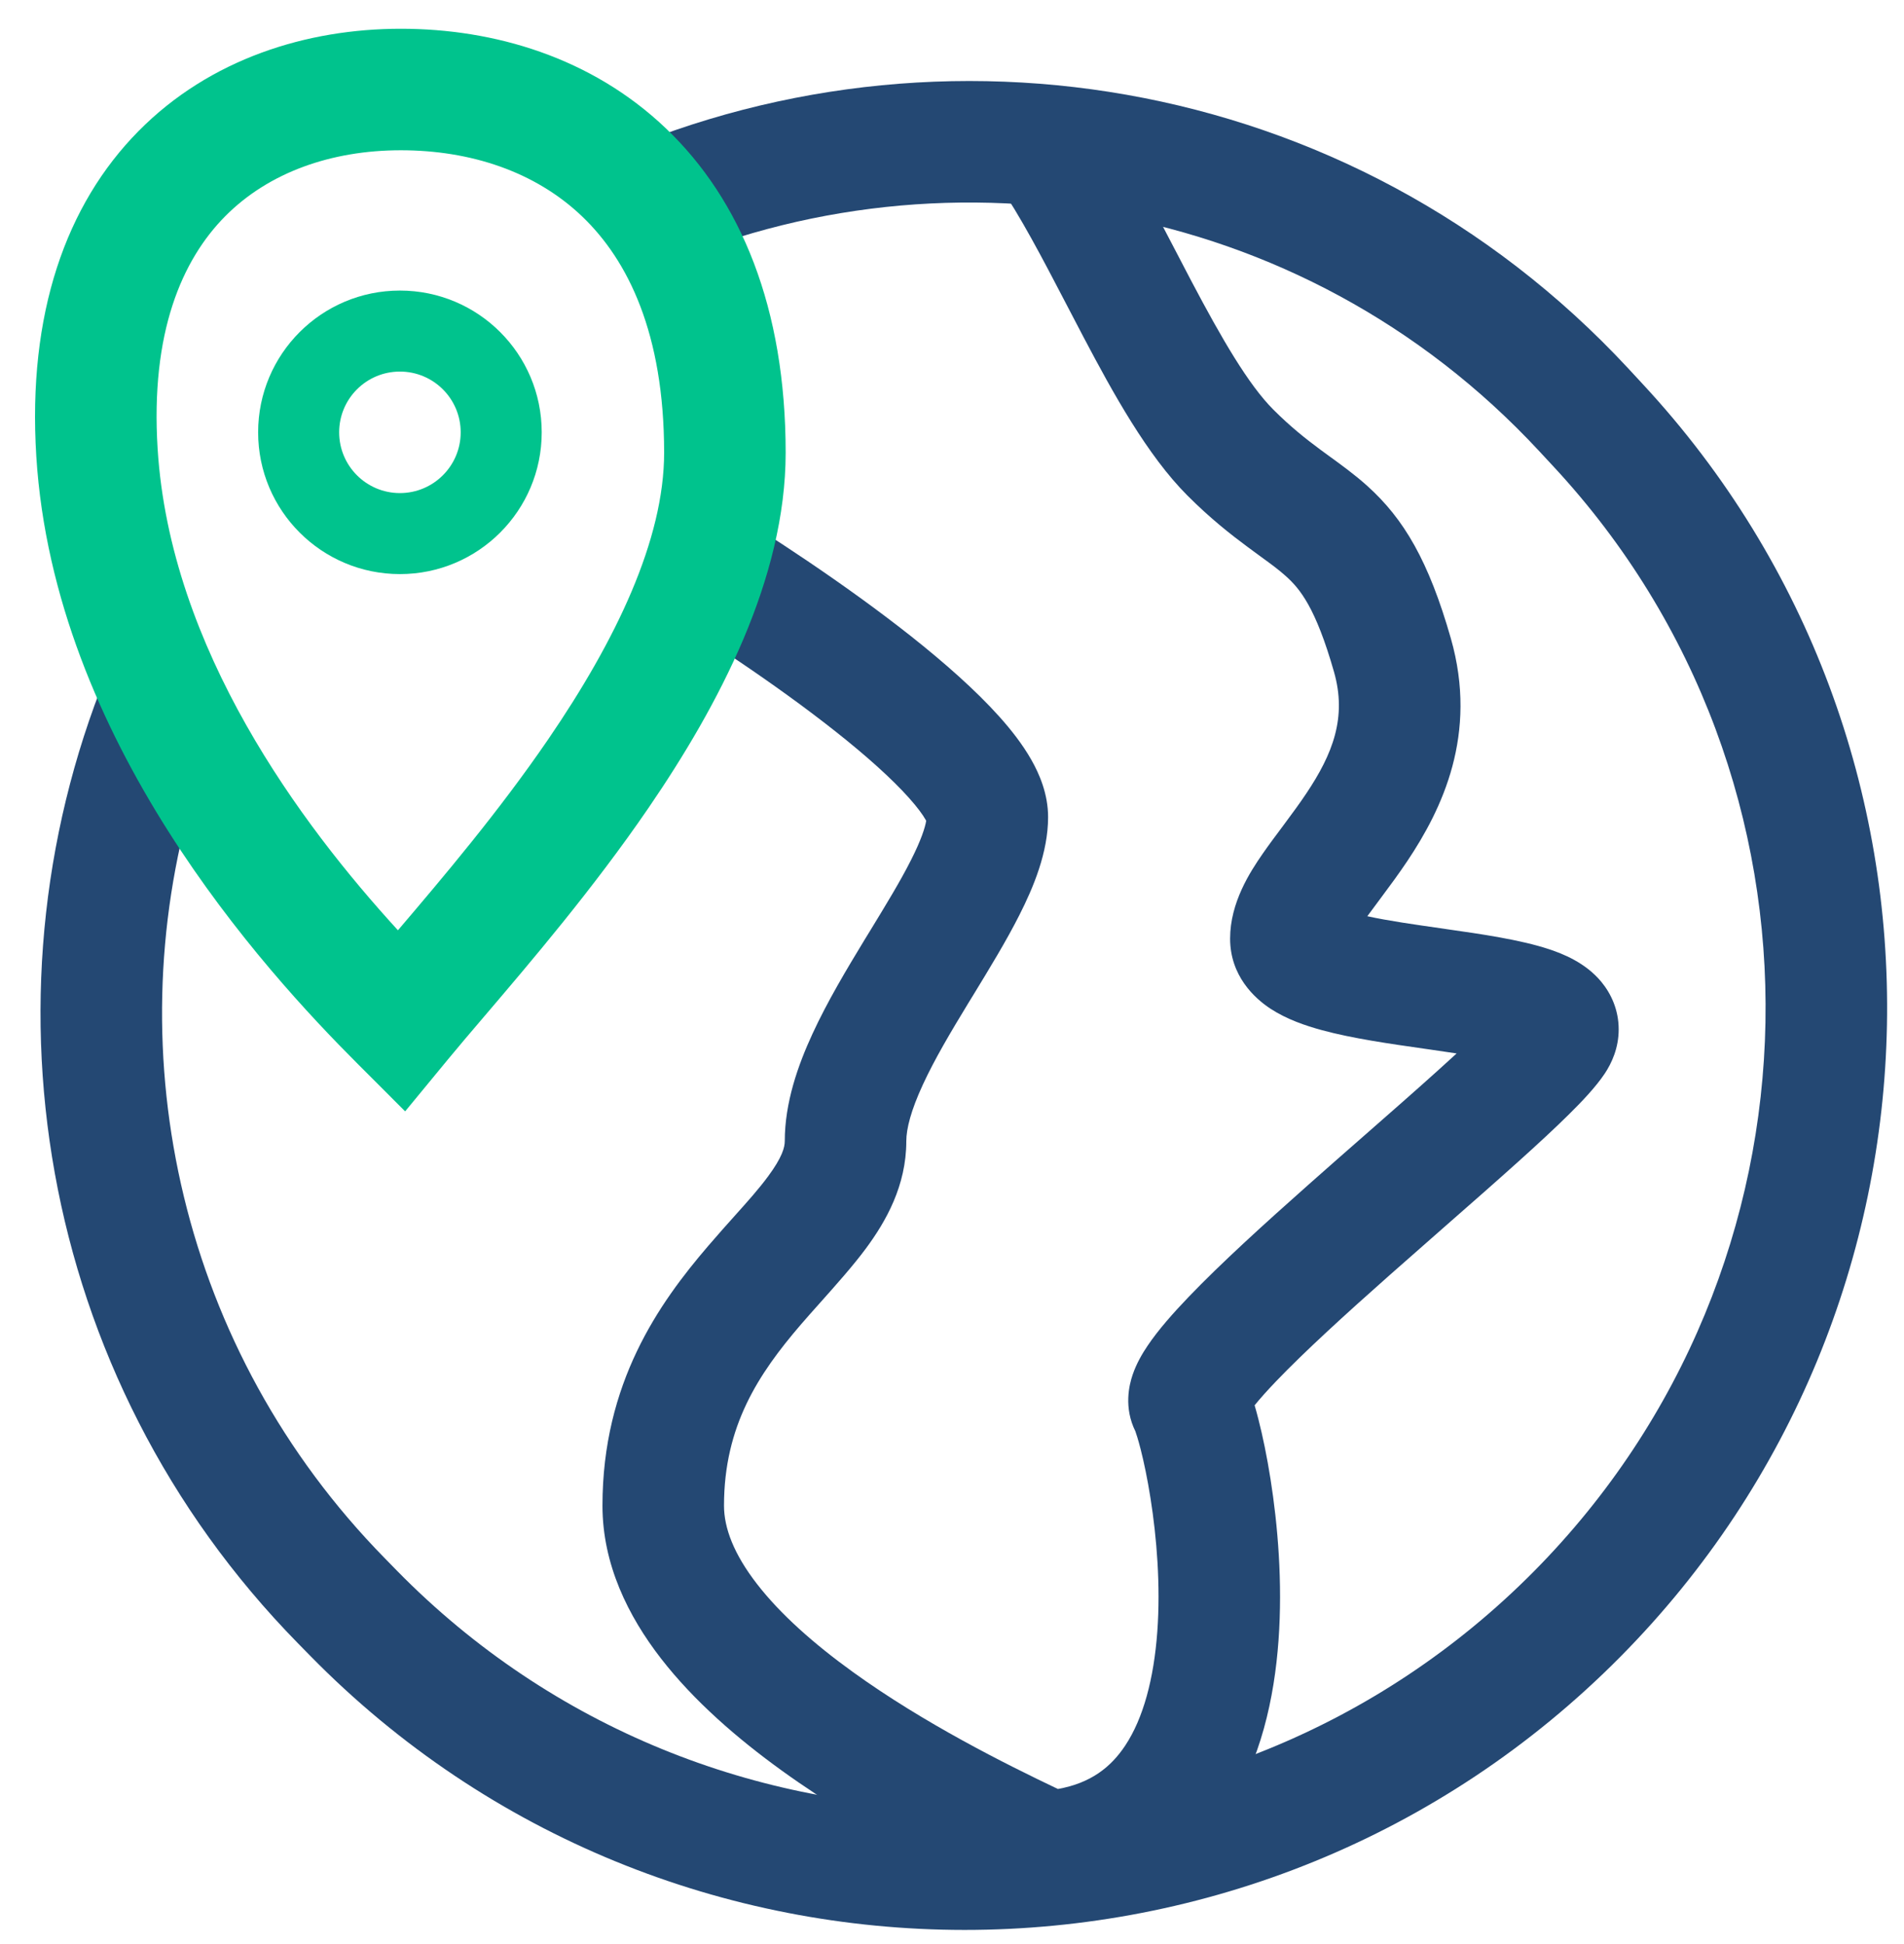<svg width="47" height="48" viewBox="0 0 47 48" fill="none" xmlns="http://www.w3.org/2000/svg">
<path fill-rule="evenodd" clip-rule="evenodd" d="M2.783 16.273C-0.652 24.318 0.879 33.963 7.352 40.569L7.649 40.872C16.509 49.914 31.099 49.891 39.997 40.906C48.541 32.278 48.821 18.393 40.552 9.484L40.192 9.095C33.324 1.697 22.712 0.107 14.23 4.22L15.771 6.81C23.068 3.392 32.116 4.805 37.993 11.136L38.354 11.525C45.52 19.246 45.287 31.3 37.866 38.795C30.137 46.6 17.471 46.609 9.792 38.773L9.495 38.469C4.464 33.336 2.884 26.08 4.77 19.612L2.783 16.273Z" fill="#244873"/>
<path fill-rule="evenodd" clip-rule="evenodd" d="M26.332 7.529C25.729 6.371 25.185 5.327 24.632 4.528L27.098 2.82C27.77 3.79 28.426 5.051 29.03 6.214C29.157 6.459 29.283 6.7 29.405 6.933C30.166 8.377 30.821 9.501 31.432 10.113C31.861 10.542 32.235 10.836 32.592 11.101C32.659 11.15 32.73 11.202 32.805 11.257C33.099 11.47 33.445 11.721 33.75 11.996C34.655 12.81 35.267 13.849 35.814 15.762C36.492 18.134 35.593 19.982 34.741 21.257C34.529 21.573 34.314 21.865 34.124 22.119C34.097 22.156 34.07 22.192 34.044 22.227C33.935 22.372 33.84 22.501 33.752 22.621C34.272 22.735 34.92 22.827 35.644 22.93L35.721 22.942C36.542 23.059 37.531 23.2 38.245 23.438C38.562 23.544 39.133 23.76 39.531 24.244C39.767 24.531 39.957 24.931 39.957 25.415C39.957 25.875 39.785 26.247 39.613 26.506C39.394 26.834 39.052 27.195 38.725 27.517C38.374 27.865 37.941 28.264 37.471 28.687C36.921 29.182 36.286 29.739 35.638 30.307C35.19 30.7 34.737 31.098 34.301 31.484C33.207 32.453 32.203 33.37 31.508 34.095C31.273 34.34 31.096 34.54 30.97 34.696C31.004 34.813 31.036 34.931 31.065 35.046C31.169 35.453 31.274 35.956 31.363 36.521C31.54 37.643 31.664 39.067 31.56 40.501C31.458 41.914 31.125 43.478 30.273 44.76C29.372 46.115 27.955 47.053 25.98 47.205L25.585 47.236L25.227 47.067C23.972 46.477 21.485 45.293 19.3 43.716C18.208 42.928 17.132 42 16.317 40.948C15.504 39.899 14.872 38.622 14.872 37.174C14.872 34.145 16.267 32.178 17.483 30.76C17.73 30.472 17.947 30.23 18.141 30.013C18.463 29.654 18.724 29.363 18.963 29.04C19.31 28.57 19.372 28.325 19.372 28.174C19.372 27.227 19.695 26.305 20.057 25.522C20.425 24.723 20.906 23.921 21.34 23.206C21.39 23.126 21.438 23.046 21.486 22.968C21.879 22.323 22.224 21.758 22.486 21.239C22.74 20.738 22.836 20.43 22.863 20.265C22.859 20.257 22.854 20.248 22.848 20.238C22.778 20.114 22.647 19.933 22.434 19.695C22.008 19.219 21.381 18.658 20.628 18.062C19.131 16.877 17.314 15.688 16.1 14.96L17.643 12.387C18.929 13.159 20.862 14.421 22.491 15.71C23.3 16.352 24.079 17.035 24.669 17.694C24.964 18.023 25.243 18.381 25.456 18.755C25.659 19.111 25.872 19.605 25.872 20.174C25.872 21.049 25.508 21.912 25.163 22.593C24.843 23.227 24.431 23.901 24.049 24.528C24 24.608 23.951 24.688 23.903 24.766C23.463 25.489 23.068 26.156 22.781 26.779C22.486 27.417 22.372 27.87 22.372 28.174C22.372 29.272 21.871 30.153 21.375 30.824C21.057 31.253 20.633 31.728 20.247 32.161C20.073 32.356 19.907 32.542 19.761 32.712C18.726 33.919 17.872 35.203 17.872 37.174C17.872 37.725 18.113 38.368 18.688 39.11C19.261 39.85 20.088 40.585 21.056 41.283C22.805 42.546 24.818 43.552 26.114 44.169C26.928 44.025 27.424 43.627 27.774 43.1C28.222 42.426 28.483 41.448 28.568 40.284C28.651 39.142 28.553 37.957 28.4 36.989C28.324 36.508 28.237 36.096 28.158 35.786C28.094 35.535 28.048 35.401 28.033 35.357C28.027 35.339 28.026 35.336 28.03 35.345C27.733 34.75 27.875 34.188 27.959 33.942C28.055 33.658 28.203 33.411 28.33 33.223C28.589 32.838 28.955 32.423 29.343 32.019C30.131 31.196 31.219 30.207 32.311 29.239C32.776 28.826 33.239 28.42 33.688 28.027C34.319 27.474 34.922 26.945 35.464 26.457C35.639 26.3 35.803 26.151 35.957 26.009C35.748 25.977 35.521 25.943 35.278 25.909C35.227 25.901 35.176 25.894 35.124 25.887C34.32 25.772 33.377 25.638 32.627 25.433C32.234 25.326 31.765 25.168 31.364 24.906C30.965 24.645 30.365 24.09 30.365 23.174C30.365 22.283 30.859 21.527 31.163 21.087C31.315 20.867 31.486 20.638 31.645 20.426C31.67 20.392 31.695 20.359 31.719 20.326C31.905 20.076 32.081 19.837 32.246 19.59C32.898 18.616 33.252 17.713 32.929 16.586C32.476 14.999 32.089 14.537 31.743 14.226C31.564 14.065 31.386 13.935 31.121 13.742C31.029 13.675 30.925 13.599 30.808 13.512C30.384 13.198 29.882 12.806 29.311 12.234C28.323 11.246 27.471 9.698 26.751 8.331C26.608 8.058 26.468 7.791 26.332 7.529ZM37.426 26.336C37.426 26.336 37.422 26.334 37.413 26.329C37.423 26.333 37.426 26.336 37.426 26.336Z" fill="#244873"/>
<path fill-rule="evenodd" clip-rule="evenodd" d="M3.418 3.238C5.184 1.449 7.579 0.71 9.894 0.71C12.199 0.71 14.601 1.417 16.437 3.169C18.292 4.939 19.393 7.607 19.394 11.174C19.394 14.282 17.748 17.404 16.007 19.949C14.653 21.928 13.101 23.749 11.955 25.093C11.612 25.495 11.305 25.855 11.052 26.163L10.001 27.439L8.833 26.27C6.494 23.931 1.335 18.276 0.896 11.267C0.676 7.743 1.631 5.049 3.418 3.238ZM5.553 5.345C4.495 6.417 3.711 8.205 3.891 11.08C4.2 16.026 7.435 20.358 9.823 22.968C10.946 21.649 12.306 20.045 13.531 18.255C15.206 15.806 16.394 13.326 16.394 11.174C16.393 8.241 15.506 6.427 14.366 5.34C13.208 4.234 11.61 3.71 9.894 3.71C8.187 3.71 6.632 4.252 5.553 5.345Z" fill="#00C38D"/>
<path fill-rule="evenodd" clip-rule="evenodd" d="M9.872 12.174C10.7 12.174 11.372 11.502 11.372 10.674C11.372 9.845 10.7 9.174 9.872 9.174C9.043 9.174 8.372 9.845 8.372 10.674C8.372 11.502 9.043 12.174 9.872 12.174ZM9.872 14.174C11.805 14.174 13.372 12.607 13.372 10.674C13.372 8.741 11.805 7.174 9.872 7.174C7.939 7.174 6.372 8.741 6.372 10.674C6.372 12.607 7.939 14.174 9.872 14.174Z" fill="#00C38D"/>
</svg>
